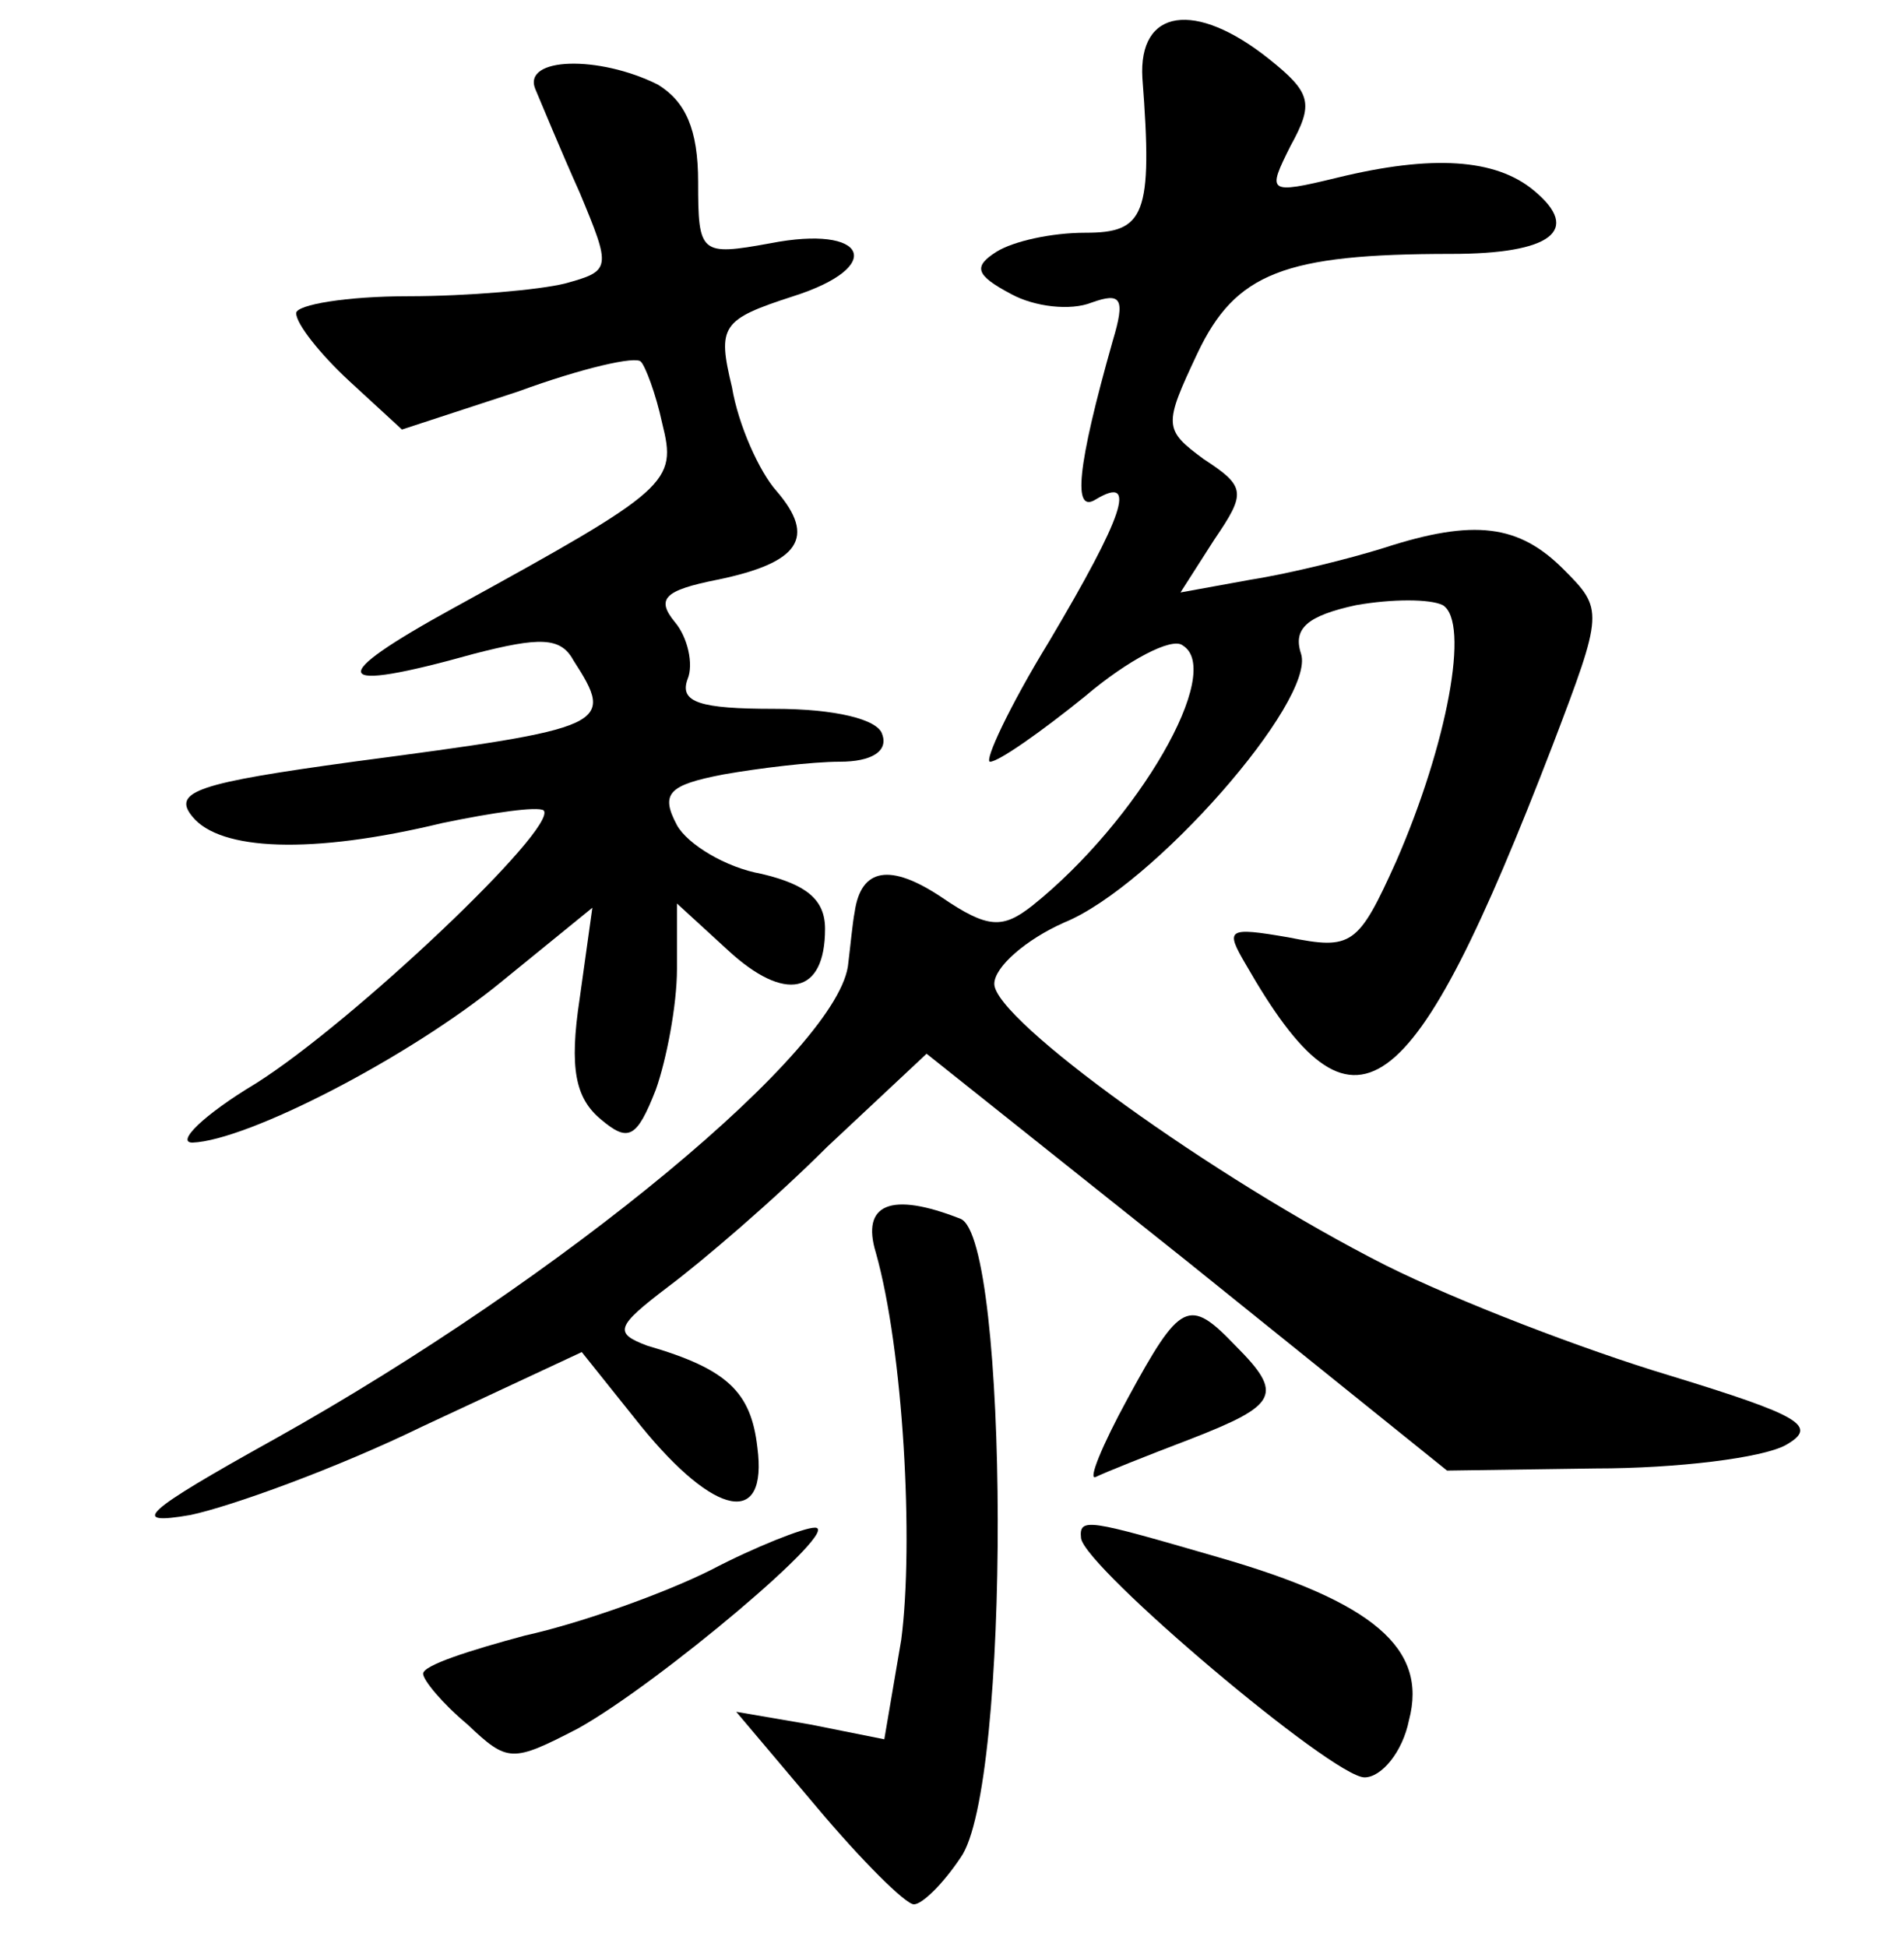 <?xml version="1.0" standalone="no"?>
<!DOCTYPE svg PUBLIC "-//W3C//DTD SVG 20010904//EN"
 "http://www.w3.org/TR/2001/REC-SVG-20010904/DTD/svg10.dtd">
<svg version="1.0" xmlns="http://www.w3.org/2000/svg"
 width="90pt" height="92pt" viewBox="0 0 90 92"
 preserveAspectRatio="xMidYMid meet">
<g transform="translate(0,92) scale(0.1,-0.1)"
fill="#000000" stroke="none">
<path d="M540 883 c5 -65 1 -73 -27 -73 -16 0 -34 -4 -42 -9 -11 -7 -10 -11 7
-20 11 -6 28 -8 38 -4 14 5 16 2 10 -18 -17 -60 -19 -82 -8 -75 20 12 13 -8
-22 -67 -19 -31 -31 -57 -28 -57 4 0 24 14 45 31 20 17 41 28 46 24 20 -12
-21 -83 -71 -123 -14 -11 -21 -11 -43 4 -24 16 -38 14 -41 -7 -1 -5 -2 -16 -3
-24 -3 -40 -135 -149 -271 -225 -63 -35 -69 -41 -40 -36 19 4 69 22 110 42
l75 35 28 -35 c35 -43 60 -48 55 -10 -3 26 -14 37 -52 48 -16 6 -15 9 10 28
16 12 50 41 75 66 l47 44 123 -98 123 -99 70 1 c39 0 79 5 90 11 16 9 7 14
-55 33 -40 12 -100 35 -134 52 -81 41 -185 116 -185 133 0 8 15 21 33 29 42
17 119 105 112 127 -4 12 3 18 26 23 17 3 35 3 41 0 13 -8 2 -66 -22 -121 -18
-40 -21 -42 -51 -36 -29 5 -30 4 -20 -13 51 -89 78 -70 145 104 24 63 24 64 5
83 -21 21 -42 24 -85 10 -16 -5 -44 -12 -63 -15 l-33 -6 16 25 c15 22 15 25
-5 38 -19 14 -19 16 -3 50 18 38 41 47 120 47 47 0 62 11 39 30 -18 15 -48 17
-93 6 -33 -8 -33 -7 -22 15 11 20 10 25 -10 41 -35 28 -62 24 -60 -9z"/>
<path d="M253 878 c3 -7 12 -29 21 -49 15 -36 15 -37 -7 -43 -12 -3 -46 -6
-74 -6 -29 0 -53 -4 -53 -8 0 -5 11 -19 25 -32 l25 -23 55 18 c30 11 56 17 58
14 2 -2 7 -15 10 -29 7 -28 4 -31 -98 -87 -62 -34 -59 -41 9 -22 31 8 41 8 47
-3 20 -31 17 -32 -104 -48 -73 -10 -86 -14 -76 -26 13 -16 56 -18 118 -3 24 5
45 8 48 6 7 -8 -90 -100 -136 -129 -25 -15 -38 -28 -30 -28 26 1 102 40 146
76 l43 35 -6 -43 c-5 -33 -2 -47 10 -57 13 -11 17 -9 26 14 5 14 10 40 10 57
l0 31 24 -22 c27 -25 46 -21 46 10 0 14 -9 21 -30 26 -17 3 -35 14 -40 23 -8
15 -4 19 22 24 17 3 42 6 55 6 15 0 23 5 20 13 -2 7 -22 12 -51 12 -35 0 -45
3 -41 14 3 7 0 20 -6 27 -9 11 -5 15 20 20 39 8 47 20 28 42 -8 9 -18 31 -21
49 -7 29 -5 32 29 43 44 14 35 34 -11 25 -33 -6 -34 -5 -34 29 0 25 -6 38 -19
46 -28 14 -64 13 -58 -2z"/>
<path d="M414 328 c13 -46 18 -137 12 -183 l-8 -47 -35 7 -35 6 38 -45 c21
-25 42 -46 46 -46 4 0 14 10 22 22 24 33 23 293 0 302 -33 13 -47 7 -40 -16z"/>
<path d="M533 259 c-12 -22 -19 -39 -15 -37 4 2 24 10 45 18 41 16 44 21 21
44 -22 23 -26 21 -51 -25z"/>
<path d="M336 178 c-22 -11 -61 -25 -88 -31 -26 -7 -48 -14 -48 -18 0 -3 9
-14 21 -24 19 -18 21 -18 52 -2 38 21 127 96 112 95 -5 0 -28 -9 -49 -20z"/>
<path d="M511 193 c2 -14 119 -113 134 -113 8 0 18 12 21 27 9 34 -17 56 -90
77 -62 18 -66 19 -65 9z"/>
</g>
</svg>
